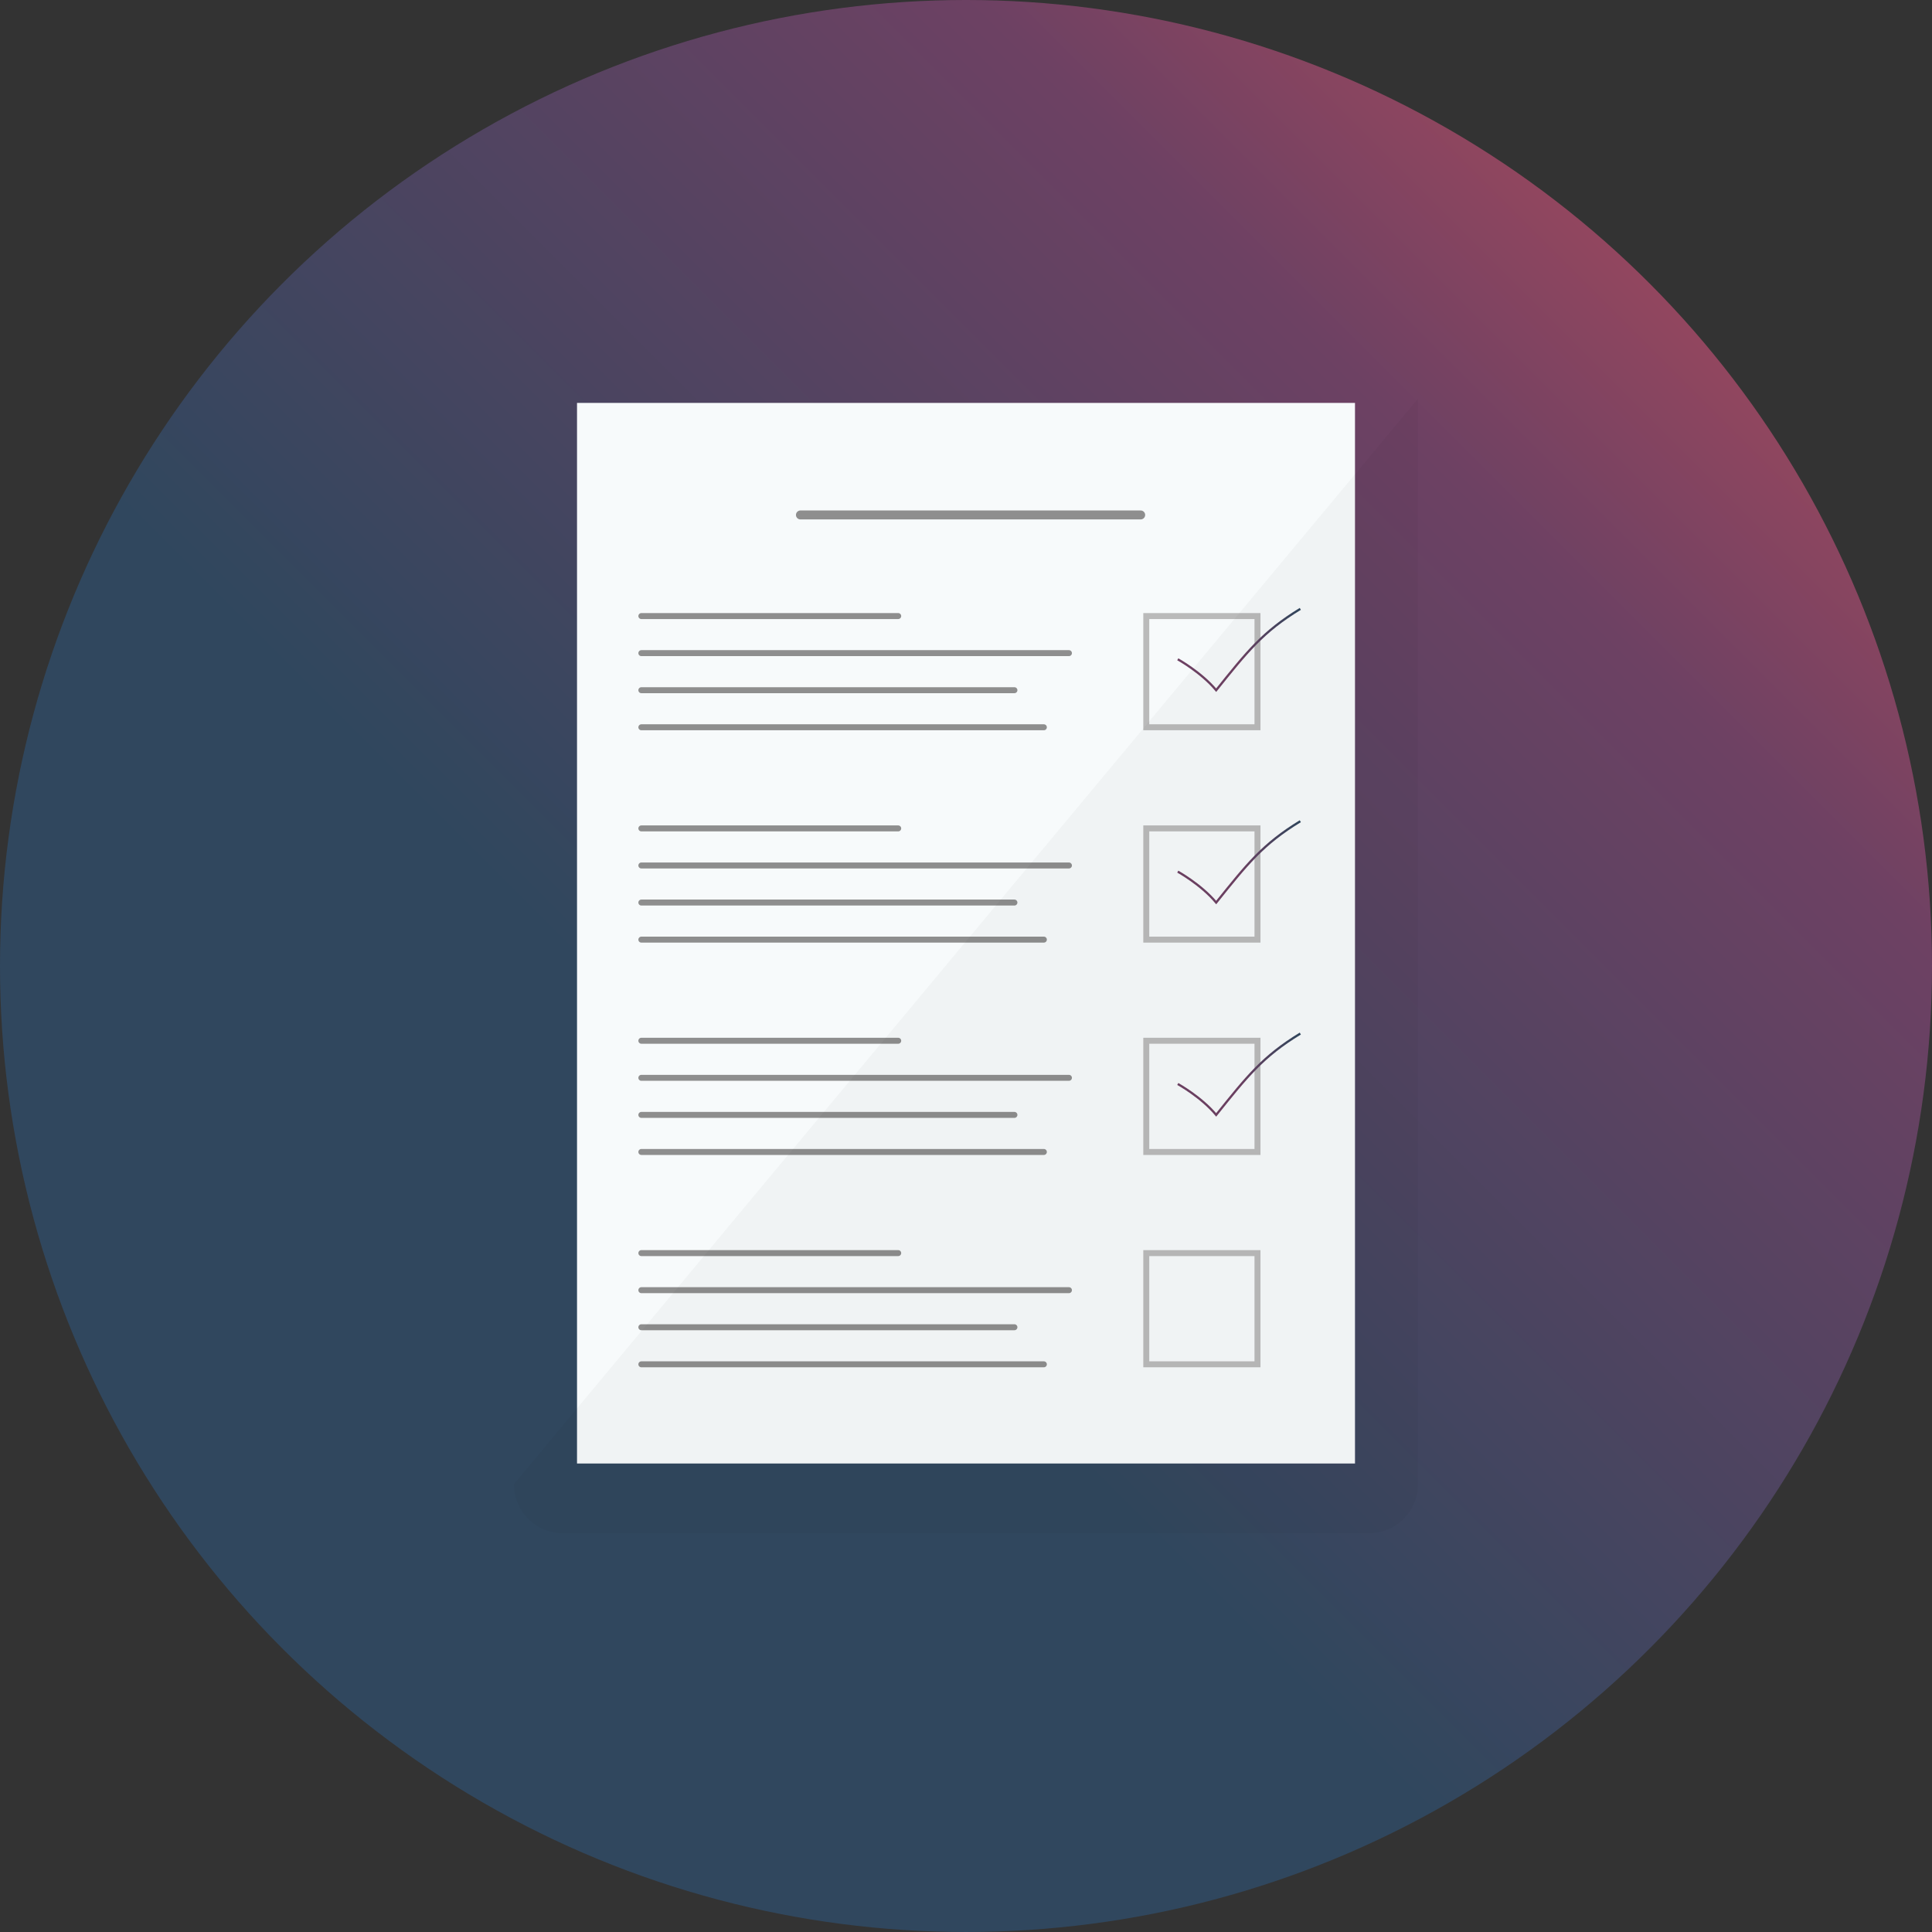 <svg id="Illustration" xmlns="http://www.w3.org/2000/svg" xmlns:xlink="http://www.w3.org/1999/xlink" viewBox="0 0 2589.55 2589.55"><rect x="0" y="0" width="2589.55" height="2589.55" fill="#333333" stroke="none"/><defs><style>.cls-1{fill:url(#linear-gradient);}.cls-2{fill:#f7fafb;}.cls-3,.cls-4,.cls-5,.cls-6,.cls-7,.cls-8{fill:none;stroke-miterlimit:10;}.cls-3,.cls-8{stroke:#8e8e8e;}.cls-3,.cls-4,.cls-8{stroke-linecap:round;}.cls-3,.cls-4{stroke-width:8px;}.cls-4{stroke:#bababa;}.cls-5,.cls-6,.cls-7{stroke-width:3px;}.cls-5{stroke:url(#linear-gradient-2);}.cls-6{stroke:url(#linear-gradient-3);}.cls-7{stroke:url(#linear-gradient-4);}.cls-8{stroke-width:12px;}.cls-9{fill:#181818;opacity:0.03;}</style><linearGradient id="linear-gradient" x1="2867.07" y1="-277.52" x2="1035.98" y2="1553.57" gradientUnits="userSpaceOnUse"><stop offset="0" stop-color="#f05454"/><stop offset="0.5" stop-color="#6d4163"/><stop offset="1" stop-color="#30475e"/></linearGradient><linearGradient id="linear-gradient-2" x1="2098.71" y1="1511.56" x2="2264.45" y2="1511.56" gradientUnits="userSpaceOnUse"><stop offset="0.5" stop-color="#6d4163"/><stop offset="1" stop-color="#30475e"/></linearGradient><linearGradient id="linear-gradient-3" x1="2098.71" y1="1796.18" x2="2264.45" y2="1796.18" xlink:href="#linear-gradient-2"/><linearGradient id="linear-gradient-4" x1="2098.71" y1="2080.8" x2="2264.45" y2="2080.8" xlink:href="#linear-gradient-2"/></defs><circle class="cls-1" cx="1294.77" cy="1294.77" r="1294.77"/><rect class="cls-2" x="773.4" y="540.04" width="1042.76" height="1421.57"/><line class="cls-3" x1="859.63" y1="825.74" x2="1203.91" y2="825.74"/><line class="cls-3" x1="859.63" y1="875.43" x2="1432.75" y2="875.43"/><line class="cls-3" x1="859.63" y1="925.11" x2="1359.68" y2="925.11"/><line class="cls-3" x1="859.63" y1="974.8" x2="1399.14" y2="974.8"/><rect class="cls-4" x="1536.41" y="825.74" width="149.06" height="149.06"/><path class="cls-5" d="M2099.43,1524.1s31.2,17.2,51.46,41.43c41.21-51.31,62.49-78.36,112.78-109" transform="translate(-520.8 -640.42)"/><line class="cls-3" x1="859.63" y1="1110.35" x2="1203.91" y2="1110.35"/><line class="cls-3" x1="859.63" y1="1160.04" x2="1432.75" y2="1160.04"/><line class="cls-3" x1="859.63" y1="1209.73" x2="1359.68" y2="1209.73"/><line class="cls-3" x1="859.63" y1="1259.42" x2="1399.14" y2="1259.42"/><rect class="cls-4" x="1536.41" y="1110.35" width="149.06" height="149.06"/><path class="cls-6" d="M2099.43,1808.72s31.2,17.2,51.46,41.43c41.21-51.31,62.49-78.36,112.78-109" transform="translate(-520.8 -640.42)"/><line class="cls-3" x1="859.63" y1="1394.97" x2="1203.91" y2="1394.97"/><line class="cls-3" x1="859.63" y1="1444.66" x2="1432.75" y2="1444.66"/><line class="cls-3" x1="859.63" y1="1494.35" x2="1359.68" y2="1494.35"/><line class="cls-3" x1="859.63" y1="1544.03" x2="1399.14" y2="1544.03"/><rect class="cls-4" x="1536.41" y="1394.97" width="149.06" height="149.06"/><path class="cls-7" d="M2099.43,2093.34s31.2,17.19,51.46,41.43c41.21-51.31,62.49-78.37,112.78-109" transform="translate(-520.8 -640.42)"/><line class="cls-3" x1="859.63" y1="1679.59" x2="1203.91" y2="1679.59"/><line class="cls-3" x1="859.63" y1="1729.28" x2="1432.75" y2="1729.28"/><line class="cls-3" x1="859.63" y1="1778.96" x2="1359.68" y2="1778.96"/><line class="cls-3" x1="859.63" y1="1828.65" x2="1399.14" y2="1828.65"/><rect class="cls-4" x="1536.41" y="1679.59" width="149.06" height="149.06"/><line class="cls-8" x1="1072.85" y1="690.21" x2="1528.91" y2="690.21"/><path class="cls-9" d="M2355.51,2695.68H1275.64a66,66,0,0,1-66-66l1211.79-1455v1455A66,66,0,0,1,2355.51,2695.68Z" transform="translate(-520.8 -640.42)"/></svg>